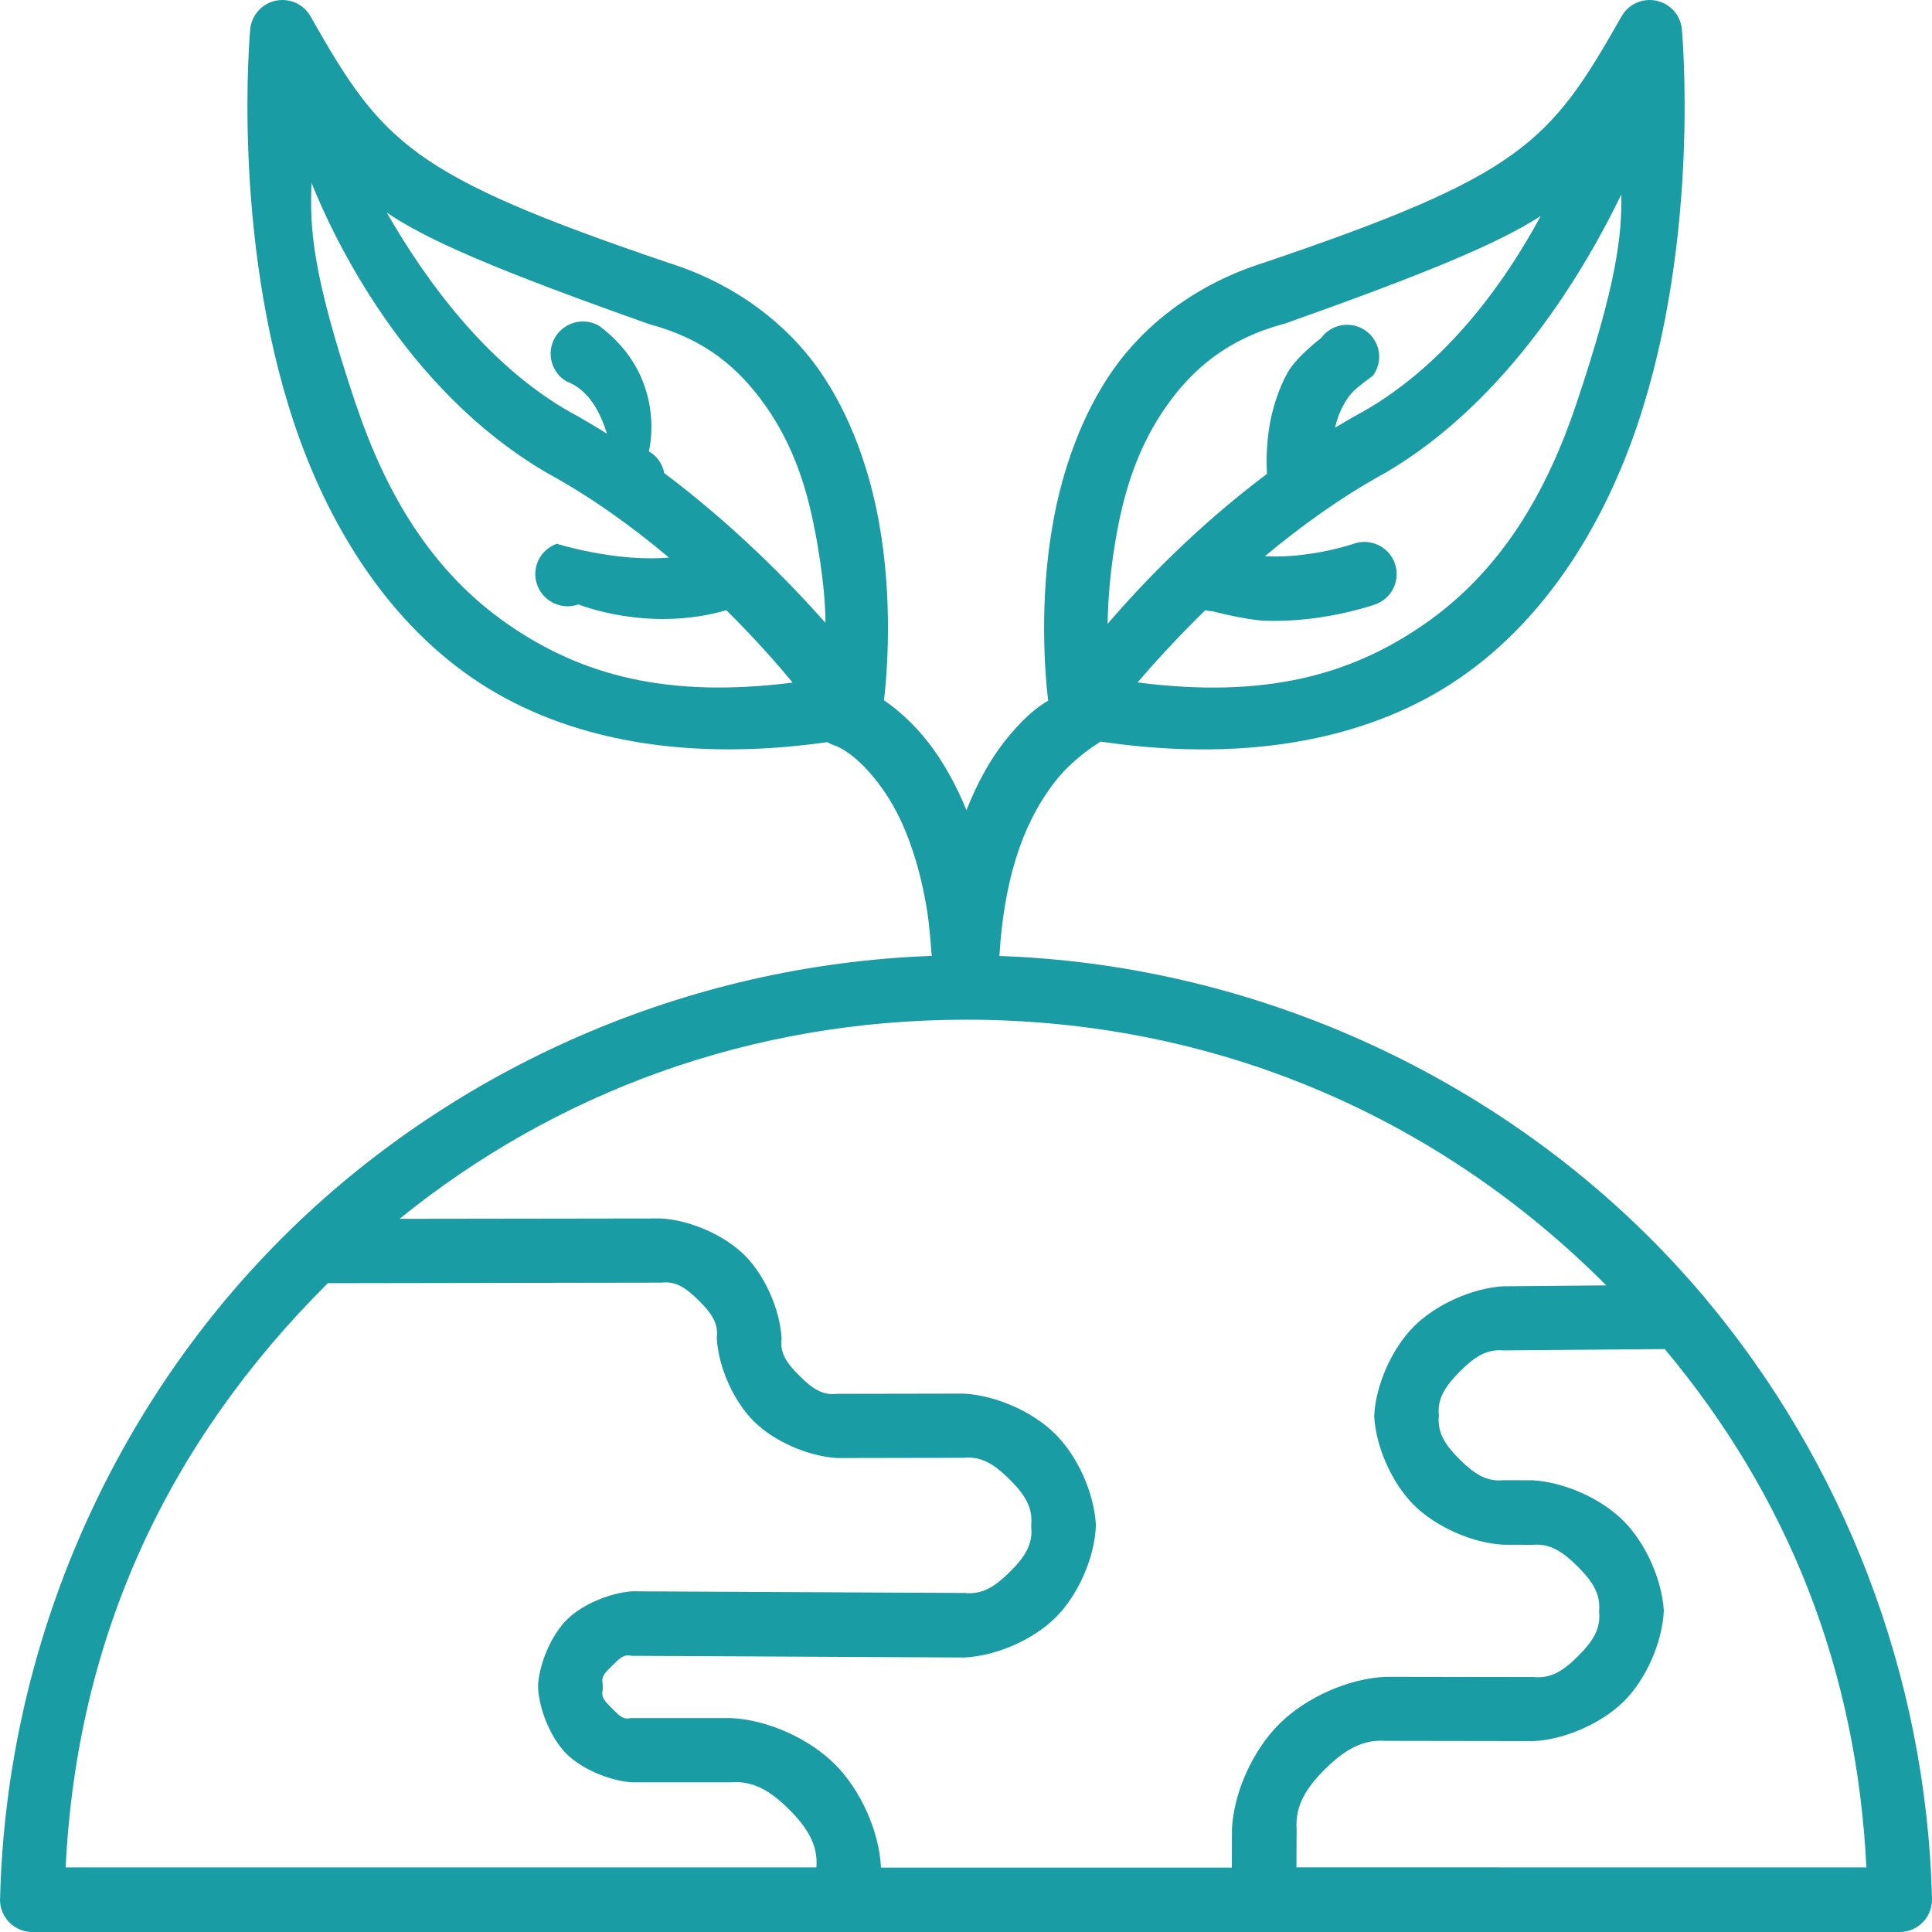 <svg width="58" height="58" viewBox="0 0 58 58" fill="none" xmlns="http://www.w3.org/2000/svg">
<path d="M0.002 57.01C0.191 49.231 3.494 42.026 8.676 36.959C8.706 36.929 8.735 36.9 8.765 36.871C8.767 36.868 8.769 36.866 8.772 36.864C13.717 32.07 20.564 28.962 27.971 28.697C27.935 28.226 27.89 27.716 27.844 27.413C27.739 26.744 27.608 26.192 27.444 25.677C27.125 24.671 26.757 24.017 26.352 23.491C25.628 22.547 25.06 22.381 25.06 22.381C24.98 22.356 24.907 22.322 24.839 22.279C20.235 22.932 16.663 22.066 14.168 20.347C11.493 18.503 9.796 15.583 8.84 12.737C6.929 7.044 7.512 0.876 7.512 0.876C7.553 0.457 7.86 0.11 8.274 0.022C8.688 -0.067 9.111 0.121 9.32 0.488C11.477 4.287 12.3 5.255 20.069 7.89C22.073 8.519 23.615 9.722 24.58 11.093C25.549 12.468 26.108 14.151 26.379 15.63C26.816 18.007 26.632 20.218 26.538 21.022C26.939 21.299 27.426 21.713 27.892 22.318C28.27 22.809 28.675 23.489 29.014 24.323C29.348 23.473 29.732 22.812 30.112 22.318C30.686 21.57 31.156 21.21 31.466 21.036C31.372 20.245 31.184 18.02 31.623 15.63C31.893 14.151 32.453 12.47 33.422 11.093C34.387 9.722 35.931 8.519 37.933 7.89C45.713 5.253 46.525 4.29 48.682 0.488C48.891 0.121 49.314 -0.067 49.728 0.022C50.142 0.11 50.452 0.454 50.49 0.876C50.49 0.876 51.075 7.047 49.162 12.737C48.206 15.583 46.512 18.503 43.834 20.347C41.316 22.082 37.704 22.948 33.04 22.263C32.672 22.494 32.101 22.907 31.65 23.494C30.909 24.459 30.169 25.972 30.003 28.699C37.467 28.96 44.367 32.109 49.326 36.961C49.938 37.559 50.523 38.187 51.08 38.842C51.128 38.887 51.171 38.939 51.207 38.993C55.297 43.871 57.836 50.223 58 57.015C58.004 57.273 57.904 57.524 57.722 57.71C57.54 57.896 57.29 58 57.031 58H0.969C0.71 58 0.46 57.896 0.278 57.71C0.096 57.524 -0.004 57.275 0 57.015L0.002 57.01ZM56.031 56.061C55.736 50.087 53.659 44.899 49.976 40.5L45.14 40.54C44.628 40.495 44.259 40.737 43.822 41.177C43.386 41.617 43.145 41.986 43.195 42.495V42.502C43.145 43.01 43.383 43.377 43.82 43.812C44.257 44.247 44.623 44.487 45.135 44.437L46.004 44.439C46.959 44.491 48.06 44.985 48.725 45.644C49.391 46.304 49.889 47.398 49.949 48.349V48.358C49.903 49.312 49.416 50.409 48.757 51.068C48.097 51.727 46.998 52.219 46.041 52.269L41.598 52.262C40.906 52.21 40.358 52.538 39.782 53.107C39.207 53.675 38.877 54.221 38.925 54.91L38.92 56.059L56.031 56.061ZM47.969 38.337C43.033 33.507 36.461 30.612 29.006 30.612H29C22.493 30.612 16.656 32.818 11.995 36.59L19.848 36.579C20.721 36.629 21.74 37.077 22.346 37.675C22.951 38.273 23.408 39.286 23.462 40.156V40.19C23.412 40.629 23.619 40.926 24.006 41.309C24.393 41.692 24.693 41.896 25.132 41.844L28.931 41.837C29.893 41.887 31.001 42.378 31.672 43.042C32.343 43.706 32.844 44.805 32.898 45.763V45.833C32.851 46.794 32.357 47.895 31.691 48.558C31.024 49.222 29.916 49.712 28.954 49.759L18.968 49.709C18.727 49.657 18.626 49.761 18.387 49.995C18.151 50.228 18.044 50.325 18.094 50.568V50.722C18.042 50.962 18.144 51.057 18.378 51.293C18.613 51.526 18.708 51.63 18.949 51.578H21.945C23.044 51.628 24.288 52.192 25.06 52.96C25.831 53.728 26.395 54.965 26.447 56.061V56.066H36.98L36.984 54.911C37.039 53.791 37.621 52.53 38.413 51.746C39.205 50.962 40.474 50.389 41.598 50.339L46.041 50.346C46.562 50.398 46.937 50.156 47.378 49.714C47.82 49.272 48.061 48.898 48.006 48.377V48.368C48.054 47.847 47.804 47.466 47.355 47.02C46.905 46.574 46.523 46.327 46 46.377L45.131 46.374C44.187 46.322 43.102 45.833 42.446 45.183C41.794 44.531 41.304 43.448 41.254 42.508V42.501C41.304 41.56 41.791 40.478 42.444 39.823C43.097 39.168 44.18 38.674 45.124 38.615L48.22 38.588C48.136 38.505 48.054 38.423 47.97 38.339L47.969 38.337ZM1.972 56.061H24.509V56.056C24.561 55.392 24.243 54.874 23.69 54.321C23.137 53.77 22.614 53.453 21.947 53.505H18.951C18.276 53.453 17.454 53.1 17.004 52.649C16.554 52.198 16.203 51.378 16.155 50.705V50.551C16.21 49.878 16.57 49.065 17.024 48.617C17.48 48.168 18.301 47.819 18.976 47.772L28.963 47.822C29.491 47.876 29.87 47.631 30.319 47.187C30.767 46.741 31.012 46.362 30.958 45.837V45.767C31.006 45.239 30.755 44.856 30.303 44.407C29.85 43.959 29.463 43.712 28.933 43.764L25.134 43.771C24.261 43.721 23.241 43.273 22.636 42.674C22.031 42.076 21.574 41.064 21.519 40.194V40.16C21.569 39.72 21.362 39.424 20.976 39.041C20.589 38.658 20.289 38.454 19.85 38.506L9.842 38.522C5.024 43.316 2.308 49.165 1.971 56.058L1.972 56.061ZM42.733 18.756C45.066 17.148 46.429 14.785 47.323 12.123C48.552 8.464 48.69 7.058 48.674 5.834C47.628 8.007 45.303 12.023 41.591 14.193C40.28 14.909 39.059 15.793 37.974 16.697C38.001 16.699 38.026 16.701 38.049 16.701C38.511 16.719 38.922 16.685 39.327 16.626C40.107 16.511 40.633 16.325 40.633 16.325C41.138 16.146 41.693 16.407 41.873 16.91C42.052 17.413 41.791 17.965 41.286 18.144C41.286 18.144 40.578 18.396 39.609 18.538C39.141 18.606 38.551 18.656 37.971 18.634C37.396 18.611 36.397 18.35 36.397 18.35C36.324 18.348 36.252 18.337 36.183 18.319C35.358 19.125 34.668 19.884 34.15 20.487C37.949 20.976 40.524 20.278 42.73 18.758L42.733 18.756ZM38.56 9.717C36.879 10.166 35.822 11.047 35.009 12.203C34.202 13.351 33.779 14.629 33.531 15.979C33.331 17.071 33.262 18.006 33.251 18.727C34.259 17.556 35.903 15.825 38.035 14.226C38.017 13.906 38.012 13.349 38.119 12.739C38.199 12.284 38.374 11.691 38.651 11.192C38.924 10.703 39.659 10.15 39.659 10.15C39.862 9.871 40.198 9.72 40.542 9.756C40.885 9.792 41.183 10.007 41.322 10.325C41.461 10.639 41.42 11.004 41.215 11.28C41.215 11.28 40.746 11.62 40.624 11.752C40.503 11.879 40.435 11.976 40.348 12.132C40.214 12.372 40.135 12.592 40.078 12.841C40.264 12.728 40.453 12.617 40.644 12.508C43.347 11.081 45.173 8.485 46.254 6.484C44.991 7.298 42.903 8.179 38.563 9.719L38.56 9.717ZM10.68 12.123C11.574 14.785 12.936 17.148 15.27 18.757C17.468 20.27 20.027 20.968 23.797 20.492C23.319 19.916 22.646 19.151 21.806 18.319C19.459 19.001 17.366 18.145 17.366 18.145C16.861 18.324 16.306 18.061 16.126 17.558C15.946 17.055 16.21 16.503 16.715 16.324C16.715 16.324 18.485 16.881 20.082 16.738C19.004 15.83 17.768 14.933 16.413 14.192C12.156 11.707 10.014 7.137 9.351 5.488C9.306 6.809 9.329 8.1 10.678 12.123L10.68 12.123ZM24.472 15.977C24.224 14.629 23.801 13.349 22.994 12.2C22.182 11.047 21.172 10.18 19.491 9.731C14.95 8.123 12.861 7.228 11.611 6.383C12.823 8.496 14.748 11.127 17.364 12.506C17.652 12.672 17.939 12.842 18.219 13.018C18.01 12.33 17.646 11.688 17.009 11.451C16.547 11.181 16.392 10.588 16.665 10.128C16.936 9.668 17.532 9.514 17.994 9.786C20.066 11.342 19.479 13.549 19.479 13.549C19.732 13.696 19.891 13.938 19.941 14.203C22.011 15.755 23.688 17.465 24.782 18.698C24.777 18.061 24.705 17.218 24.475 15.977L24.472 15.977Z" fill="#199CA3"/>
</svg>
